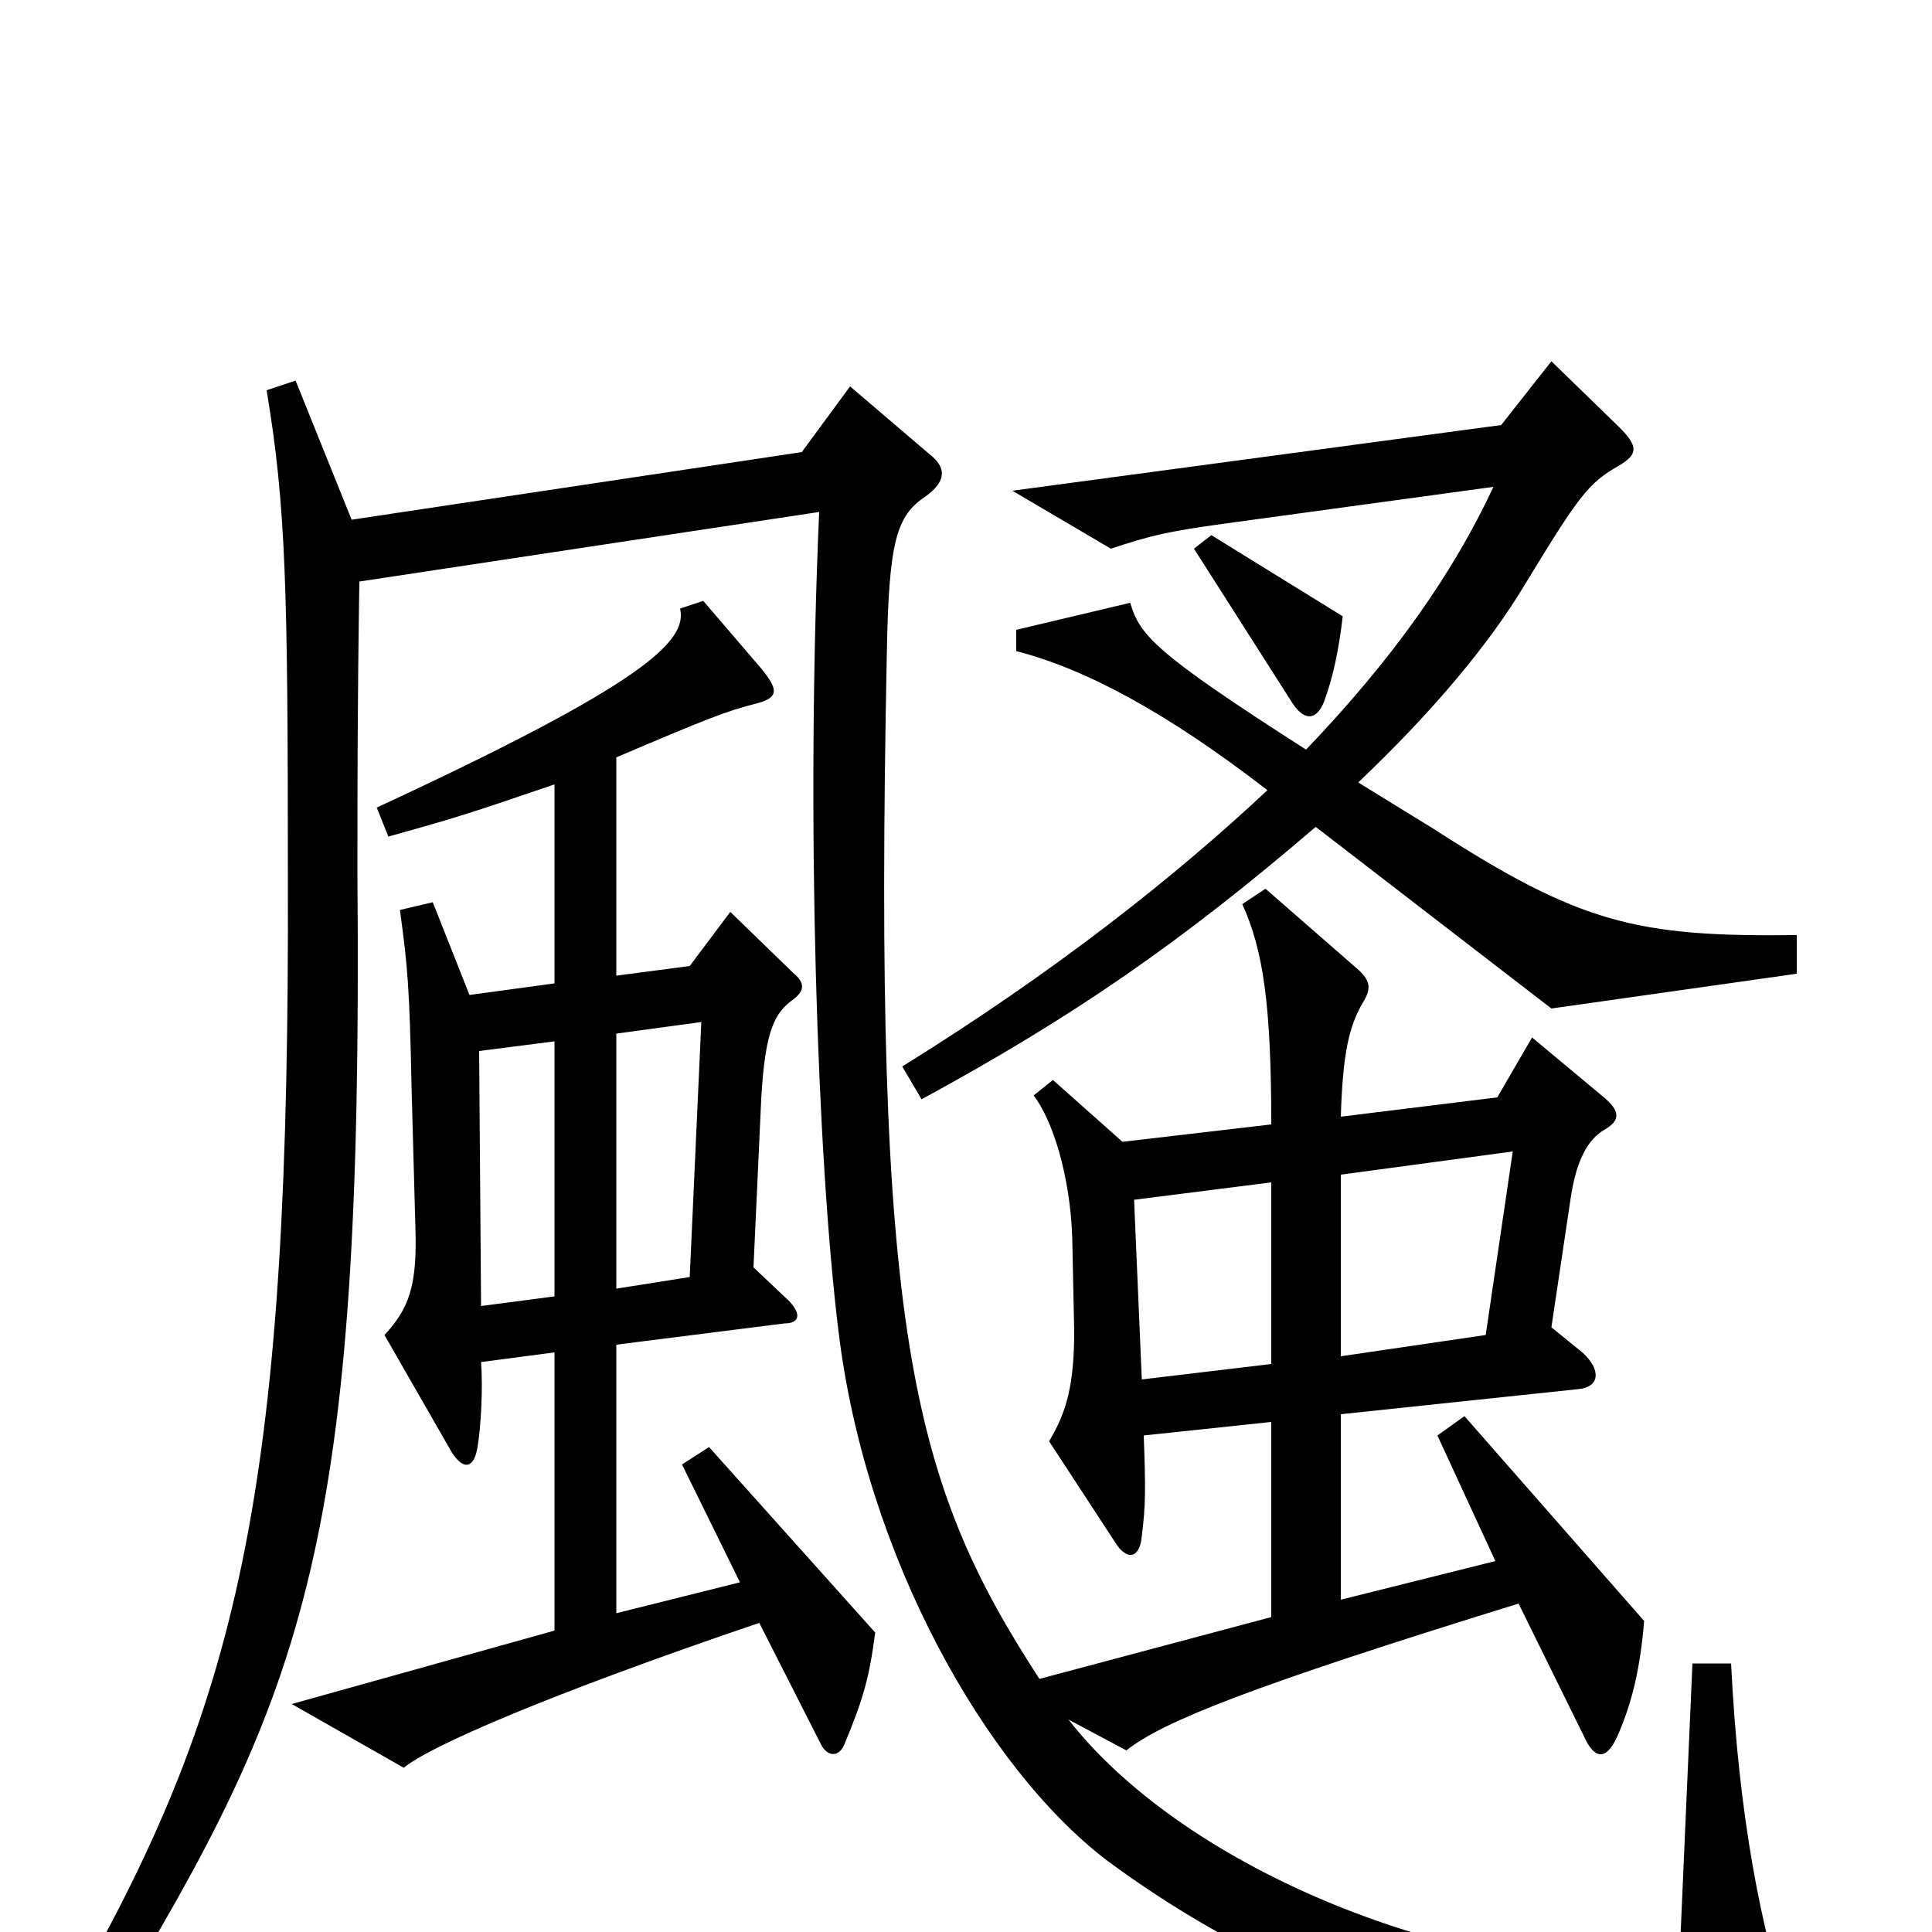 <svg xmlns="http://www.w3.org/2000/svg" viewBox="0 -1000 1000 1000">
	<path fill="#000000" d="M695 -681L627 -723L618 -716L669 -636C675 -627 681 -627 685 -636C690 -649 693 -664 695 -681ZM930 -496V-516C847 -515 818 -522 742 -571L703 -595C742 -632 771 -667 789 -697C817 -743 822 -750 838 -759C848 -765 848 -769 838 -779L803 -813L777 -780L524 -746L575 -716C596 -723 605 -725 634 -729L773 -748C752 -703 721 -659 676 -612C598 -662 590 -671 585 -688L526 -674V-663C561 -654 603 -632 656 -591C608 -546 546 -497 467 -448L477 -431C556 -474 611 -512 681 -572L803 -478ZM453 -155L367 -251L353 -242L383 -181L319 -165V-304L406 -315C414 -315 415 -320 408 -327L390 -344L394 -431C396 -467 401 -476 411 -483C416 -487 417 -491 411 -496L378 -528L357 -500L319 -495V-608C366 -628 376 -632 392 -636C403 -639 403 -643 394 -654L364 -689L352 -685C356 -668 333 -646 195 -582L201 -567C237 -577 243 -579 287 -594V-491L243 -485L224 -533L207 -529C211 -500 212 -488 213 -438L215 -365C216 -335 212 -323 199 -309L234 -248C240 -239 245 -240 247 -250C249 -261 250 -282 249 -295L287 -300V-156L151 -118L209 -85C222 -96 284 -123 393 -160L425 -97C428 -91 434 -90 437 -97C447 -121 450 -132 453 -155ZM925 39C912 -1 900 -58 896 -139H876L869 21C741 22 610 -37 553 -110L583 -94C602 -109 647 -127 786 -170L820 -101C825 -90 831 -88 837 -101C845 -119 849 -137 851 -161L758 -267L744 -257L774 -192L694 -172V-268L817 -281C828 -282 829 -291 819 -300L803 -313L813 -380C816 -400 822 -410 830 -415C839 -420 839 -425 829 -433L793 -463L775 -432L694 -422C695 -454 698 -469 706 -482C710 -489 709 -493 702 -499L655 -540L643 -532C654 -508 658 -479 658 -418L581 -409L545 -441L535 -433C545 -420 554 -391 555 -359L556 -311C556 -283 552 -269 543 -254L577 -202C583 -192 590 -193 591 -205C593 -221 593 -229 592 -257L658 -264V-163L538 -131C471 -234 452 -311 459 -661C460 -720 464 -733 479 -743C490 -751 490 -758 481 -765L440 -800L415 -766L182 -731L153 -803L138 -798C148 -738 149 -696 149 -546C150 -236 126 -123 38 31L57 42C159 -126 188 -202 185 -547C185 -590 185 -636 186 -699L424 -735C417 -576 423 -400 434 -311C448 -195 510 -85 573 -37C684 45 802 70 911 61C929 60 931 56 925 39ZM363 -471L357 -339L319 -333V-465ZM287 -329L249 -324L248 -456L287 -461ZM783 -404L769 -309L694 -298V-392ZM658 -294L591 -286L587 -379L658 -388Z"/>
</svg>